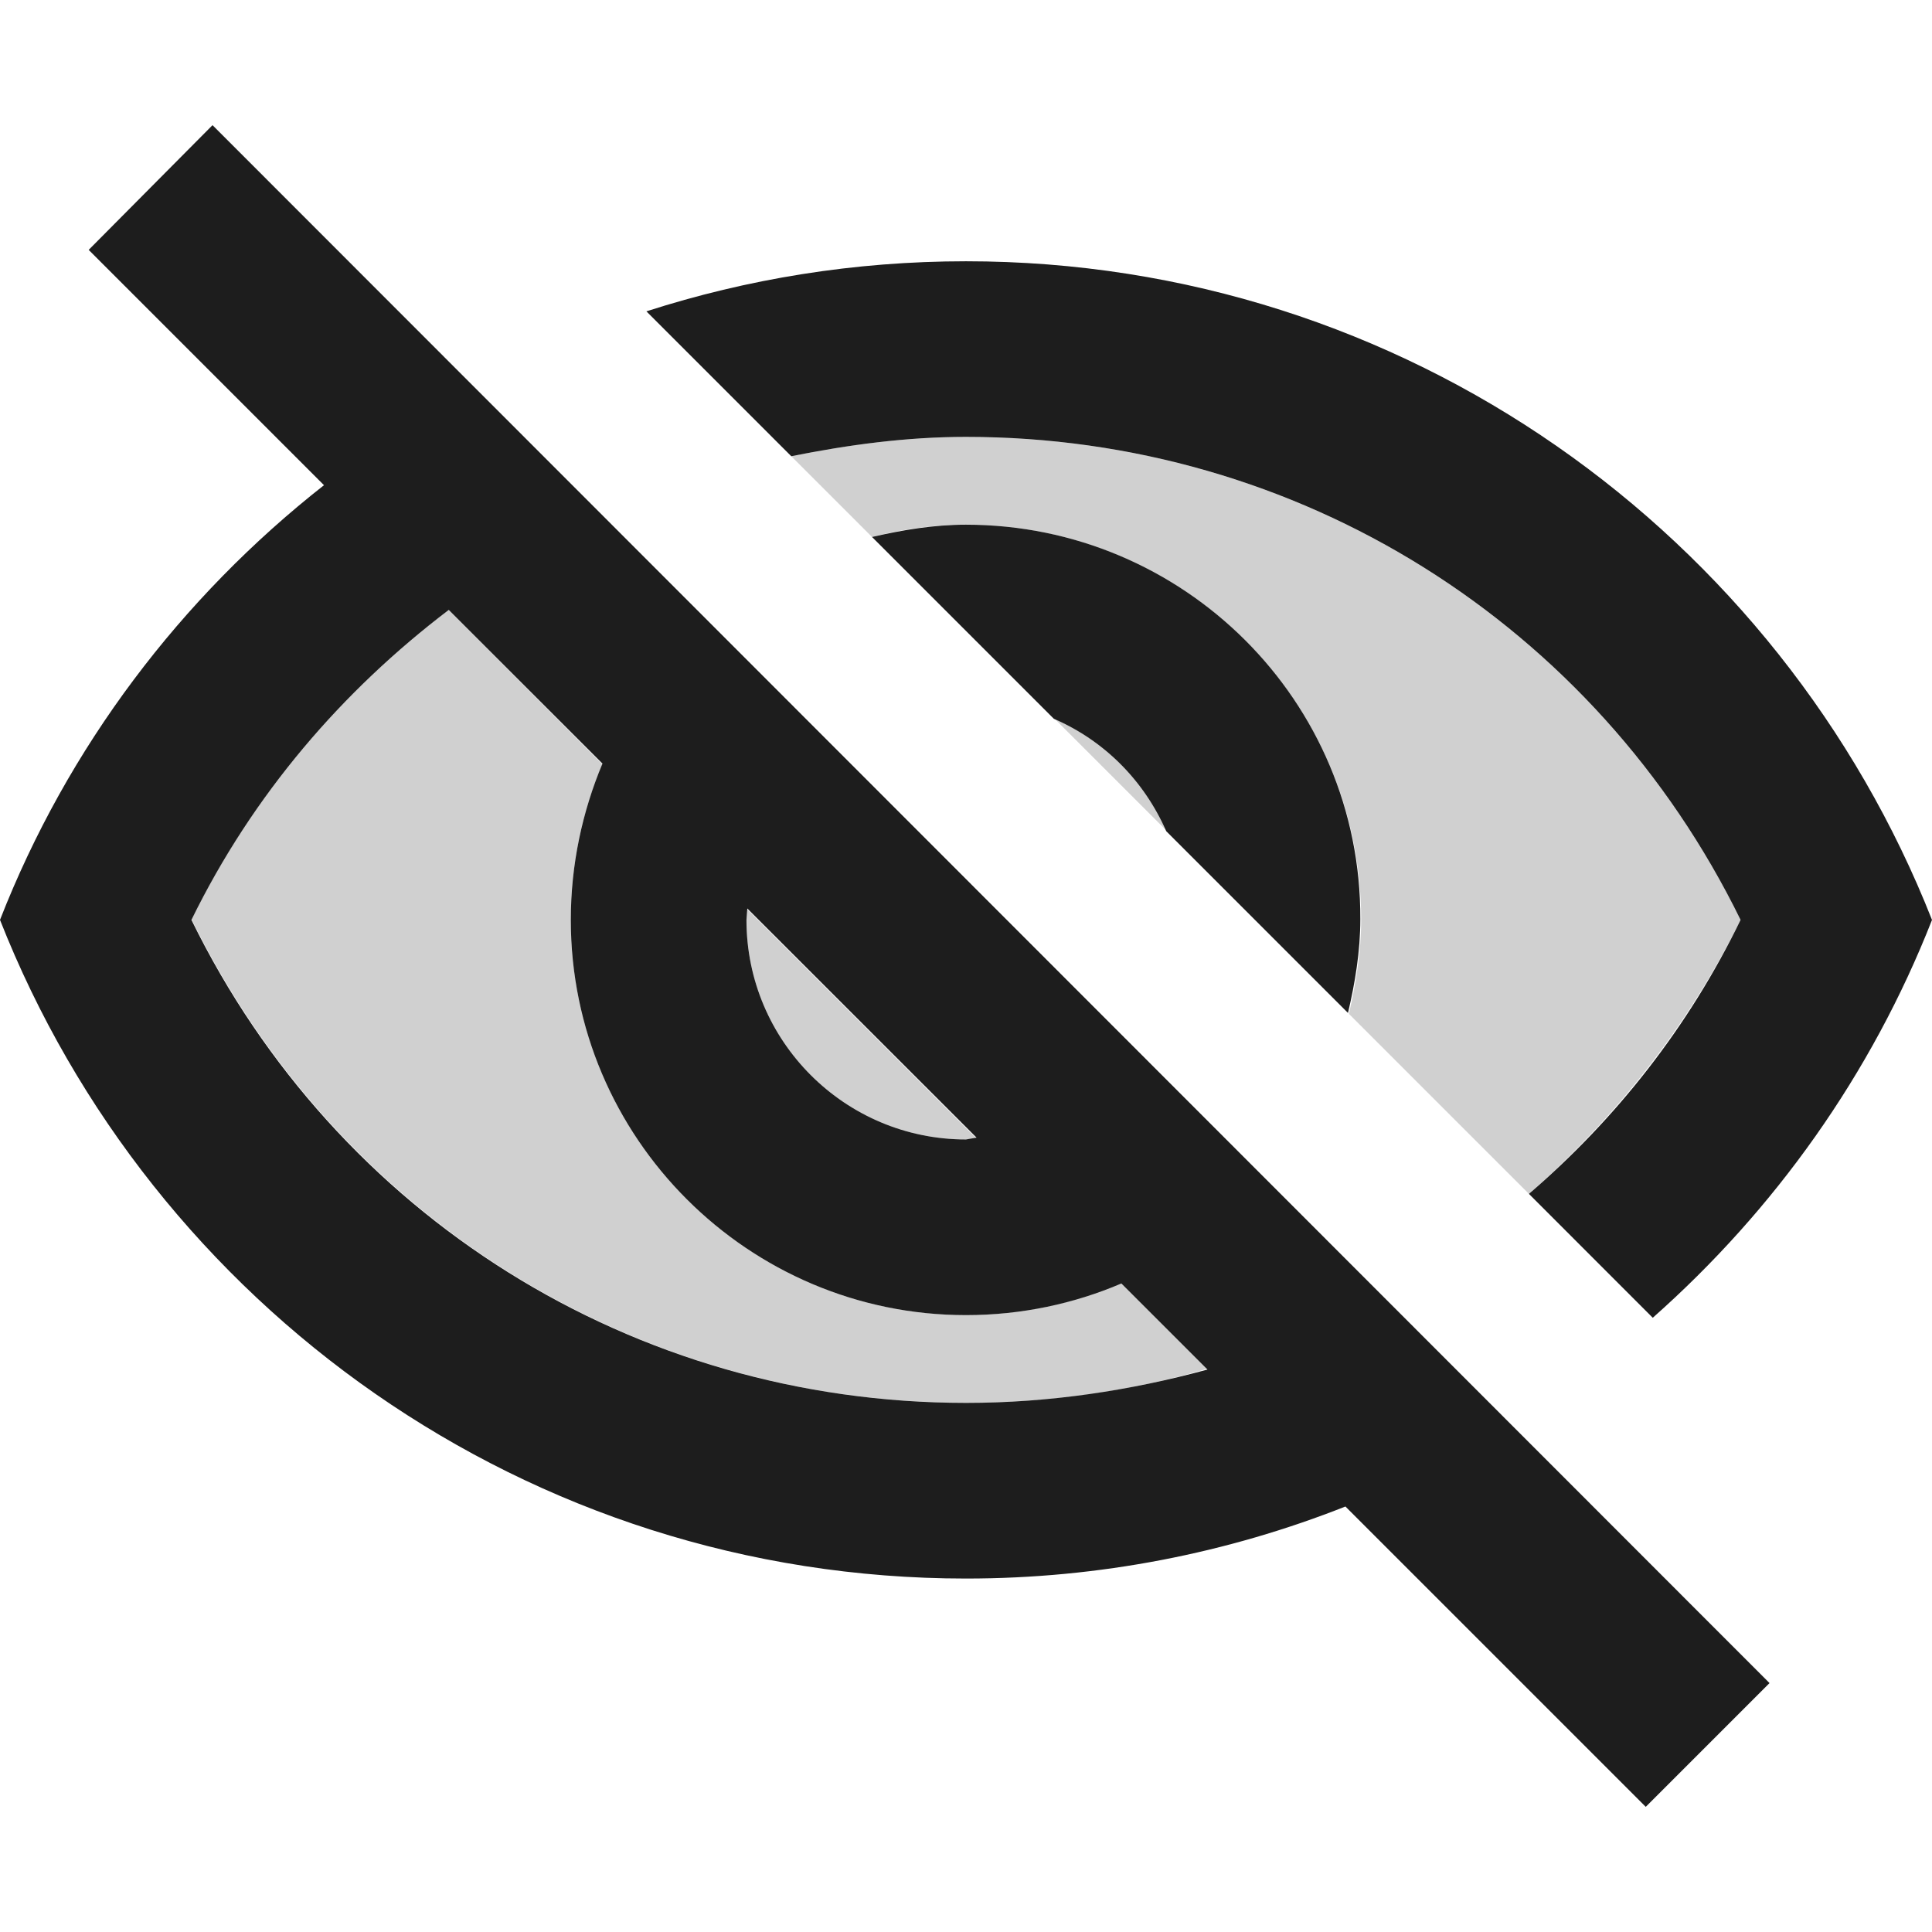 <?xml version="1.0" encoding="utf-8"?>
<!-- Generator: Adobe Illustrator 24.1.1, SVG Export Plug-In . SVG Version: 6.00 Build 0)  -->
<svg version="1.1" id="Layer_1" xmlns="http://www.w3.org/2000/svg" xmlns:xlink="http://www.w3.org/1999/xlink" x="0px" y="0px"
	 viewBox="0 0 512 512" style="enable-background:new 0 0 512 512;" xml:space="preserve">
<style type="text/css">
	.st0{fill-rule:evenodd;clip-rule:evenodd;fill:#D0D0D0;}
	.st1{fill-rule:evenodd;clip-rule:evenodd;fill:#1D1D1D;}
</style>
<g>
	<path class="st0" d="M256,301.97l2.8-0.23l-60.75-60.75l-0.23,2.8C197.82,275.9,223.89,301.97,256,301.97z M279.5,190.49l29.8,29.8
		C303.25,207.01,292.77,196.31,279.5,190.49z M461.27,243.78c-38.41-78.43-117.07-128-205.27-128c-15.82,0-31.18,2.09-46.32,5.11
		l21.41,21.41c8.16-2.09,16.3-3.25,24.91-3.25c57.7,0,104.73,47,104.73,104.73c0,8.61-1.41,16.75-3.25,24.91l47.7,47.7
		C427.98,296.38,447.3,271.94,461.27,243.78z M256,371.78c22.11,0,43.52-3.02,64-9.07l-22.82-22.82
		c-12.57,5.59-26.52,8.61-41.18,8.61c-57.73,0-104.73-47.02-104.73-104.73c0-14.66,3.02-28.64,8.39-41.2l-40.73-40.95
		c-28.41,21.18-51.91,48.89-68.2,81.93C89.14,321.99,167.8,371.78,256,371.78z"/>
	<path class="st1" d="M256,115.78c88.2,0,166.86,49.57,205.27,128c-13.75,28.39-33.07,52.82-56.09,72.61L438,349.22
		c32.34-28.64,57.93-64.48,74-105.43C471.73,141.63,372.36,69.24,256,69.24c-29.57,0-57.95,4.66-84.7,13.27l38.39,38.39
		C224.82,117.88,240.18,115.78,256,115.78z M309.07,220.28l48.16,48.16c1.86-7.91,3.27-16.27,3.27-24.89
		c0.23-57.73-46.8-104.5-104.5-104.5c-8.61,0-16.75,1.39-24.91,3.25l48.18,48.18C292.77,196.31,303.25,207.01,309.07,220.28z
		 M23.5,66.22l62.36,62.36C47.93,158.38,17.91,197.94,0,243.78c40.25,102.16,139.64,174.55,256,174.55
		c35.36,0,69.34-6.75,100.55-19.09l79.59,79.59l32.8-32.8L56.32,33.17L23.5,66.22z M198.05,240.76l60.75,60.73l-2.8,0.48
		c-32.11,0-58.18-26.07-58.18-58.18L198.05,240.76z M118.93,161.63l40.73,40.73c-5.36,12.8-8.39,26.77-8.39,41.43
		c0,57.7,47,104.73,104.73,104.73c14.66,0,28.61-3.02,41.18-8.39L320,362.94c-20.48,5.59-41.89,8.84-64,8.84
		c-88.2,0-166.86-49.57-205.27-128C67.02,210.51,90.75,183.03,118.93,161.63z"/>
</g>
</svg>
